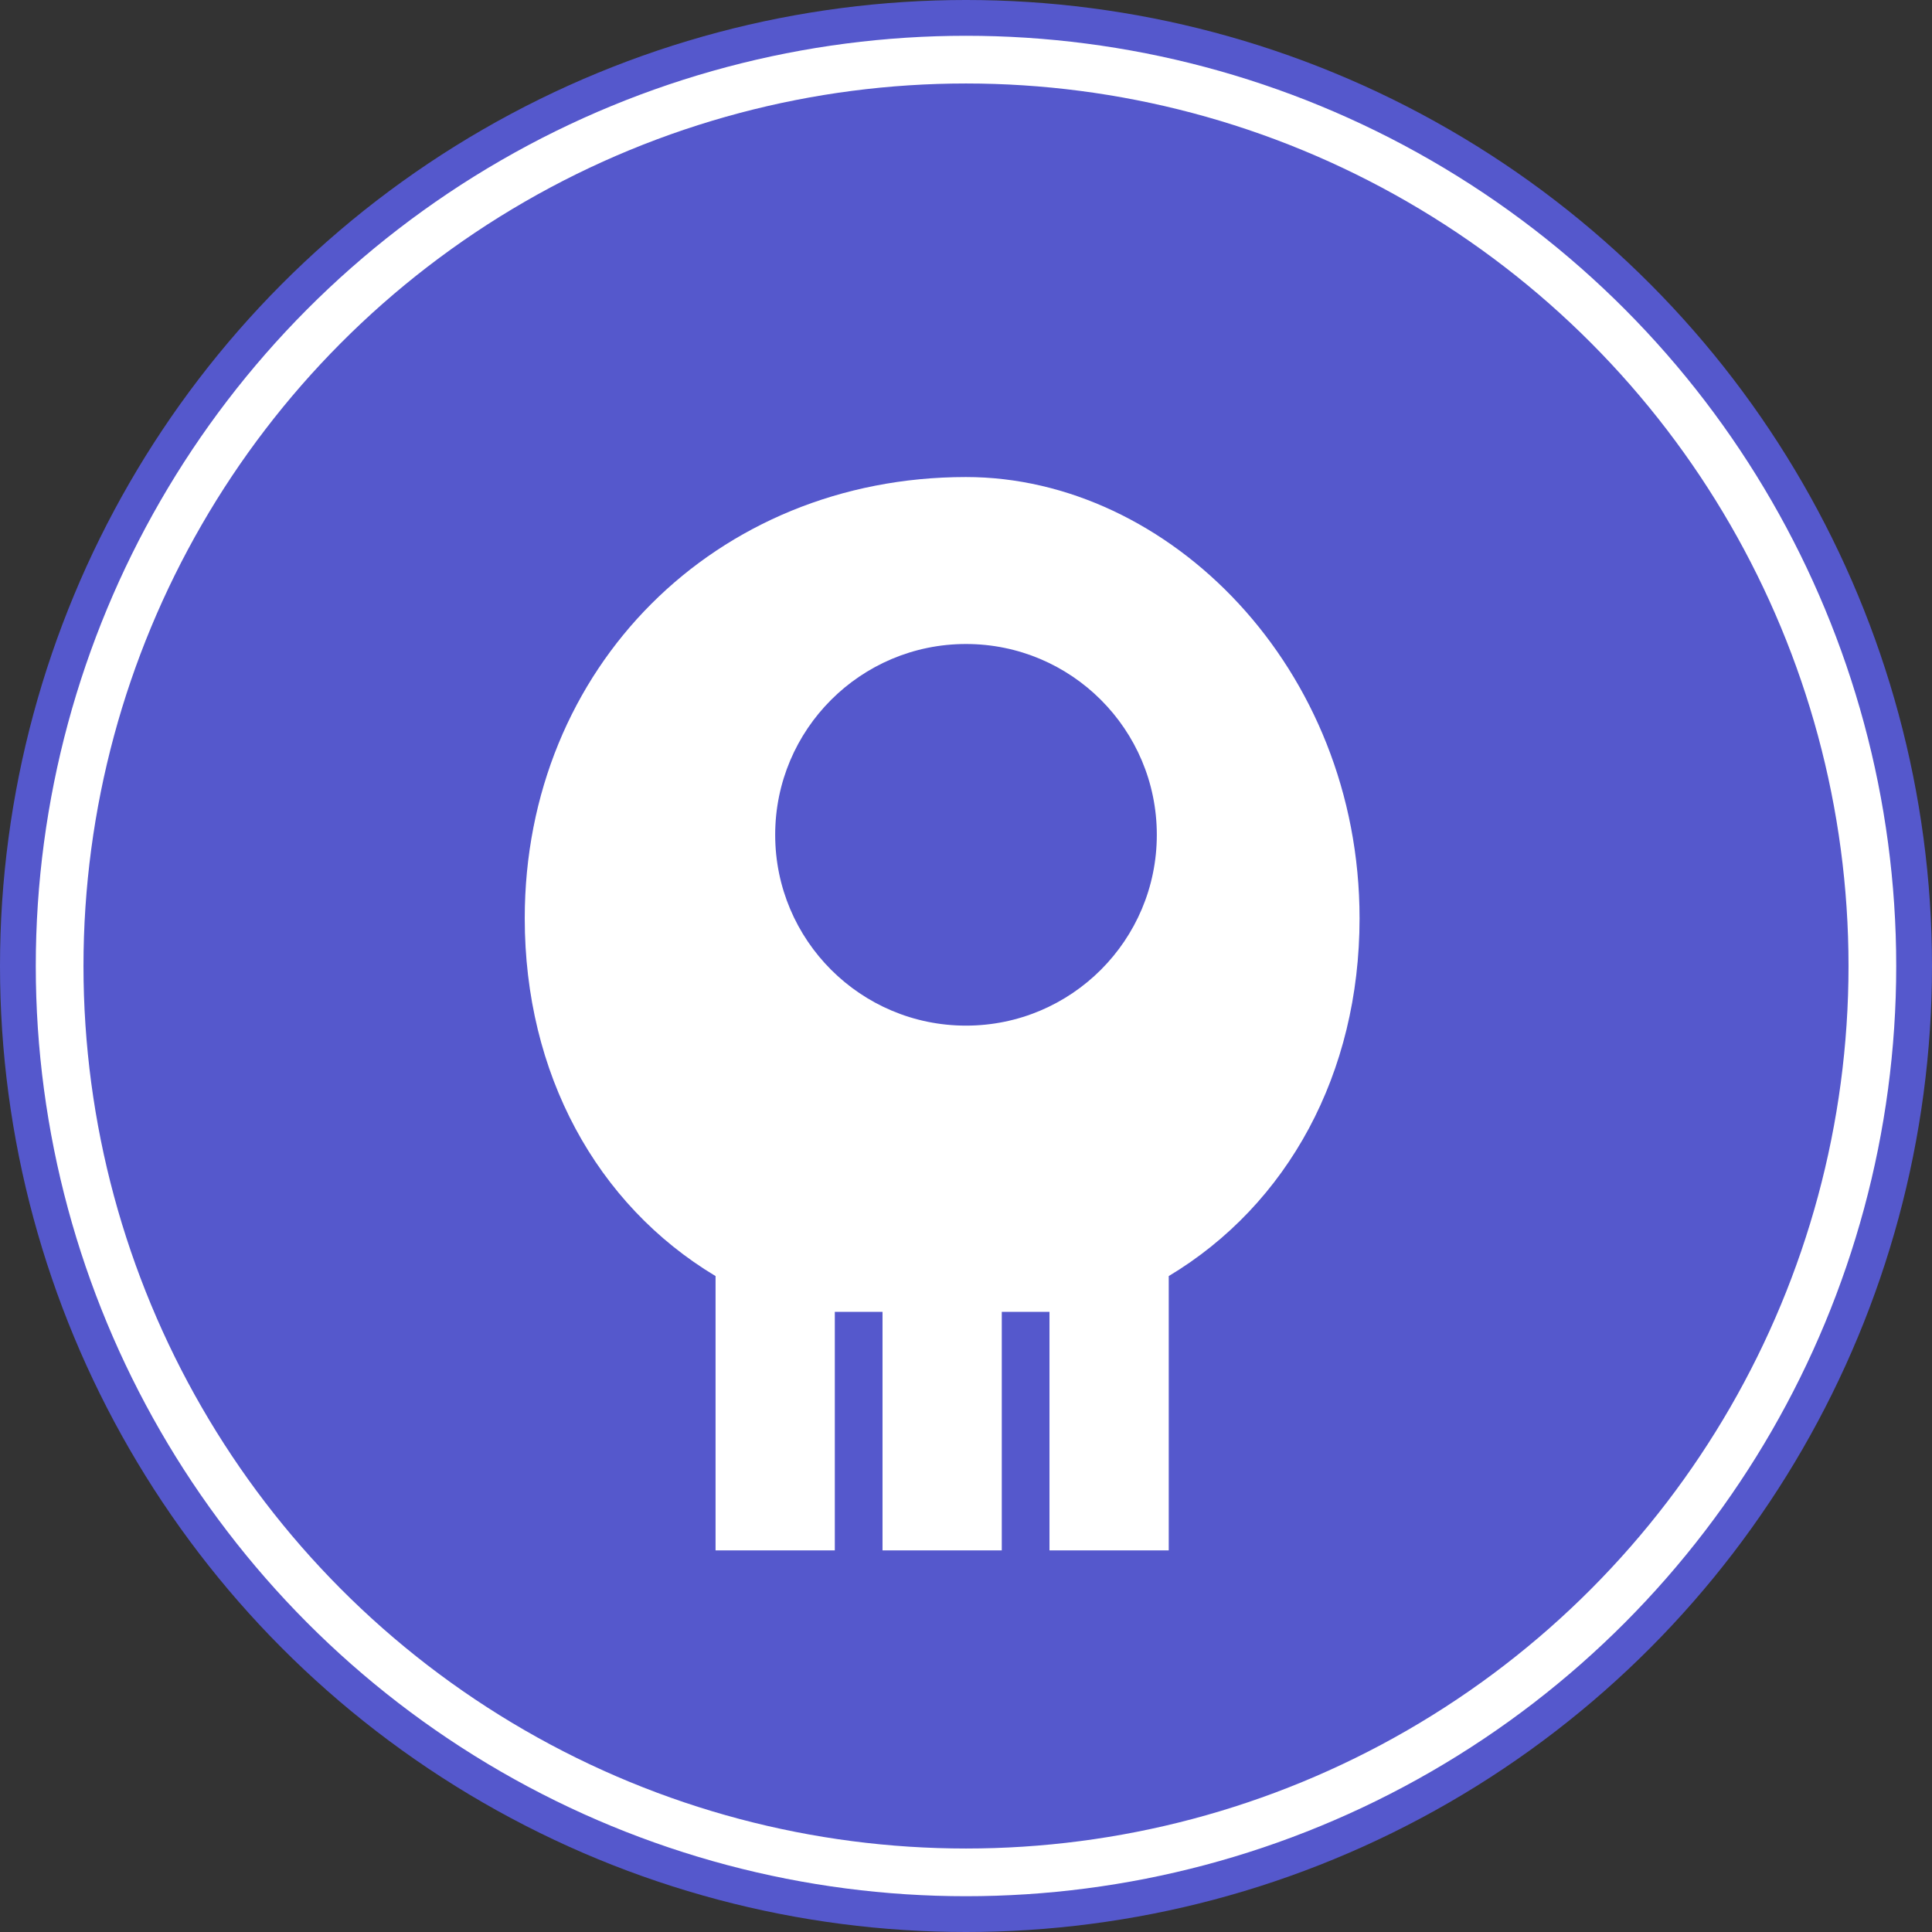 <!-- SVG图标：家长端激活 -->
<svg width="81" height="81" viewBox="0 0 81 81" xmlns="http://www.w3.org/2000/svg">
  <rect x="0" y="0" width="81" height="81" fill="#333333" stroke="none"/>
  <circle cx="40.5" cy="40.5" r="40.5" fill="#5558cc"/>
  <path d="M40.5 20 C30 20 22 28 22 38.5 C22 45 25 50.5 30 53.5 L30 65 L35 65 L35 55 L37 55 L37 65 L42 65 L42 55 L44 55 L44 65 L49 65 L49 53.5 C54 50.5 57 45 57 38.5 C57 28 49 20 40.5 20 Z" fill="white"/>
  <circle cx="40.5" cy="35" r="8" fill="#5558cc"/>
  <circle cx="40.5" cy="40.5" r="38" fill="none" stroke="white" stroke-width="2"/>
</svg>